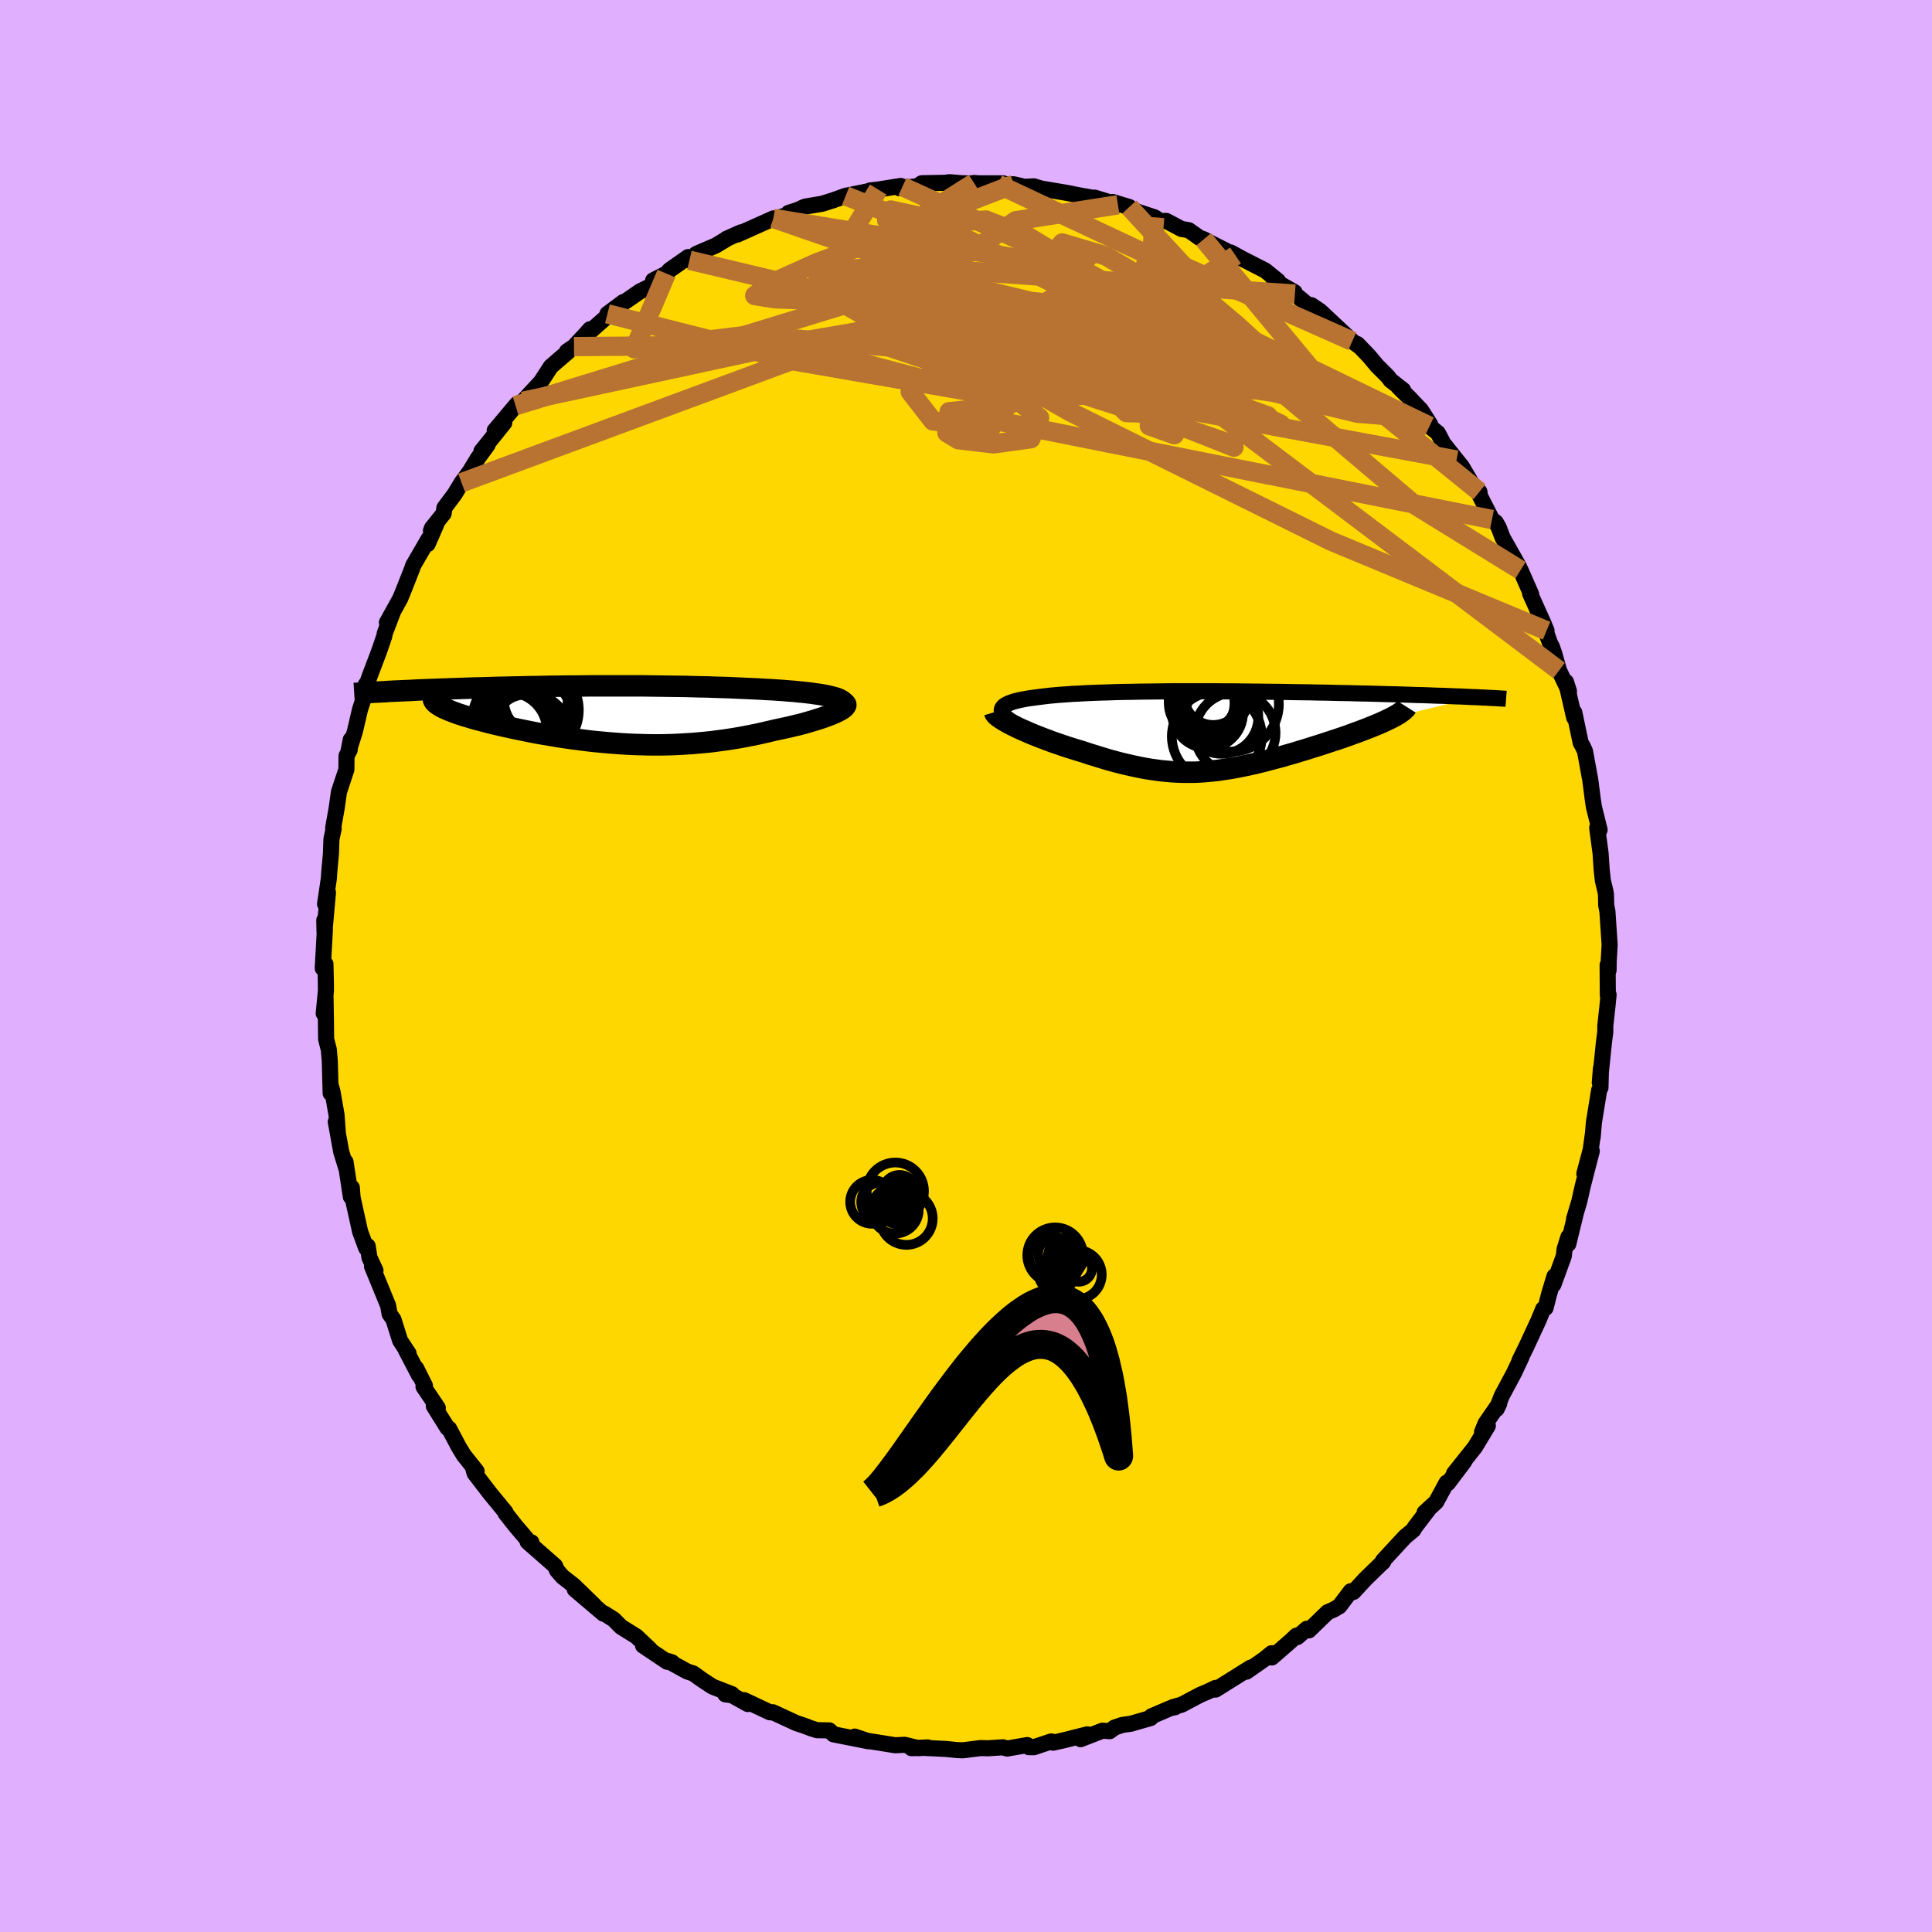 <svg xmlns="http://www.w3.org/2000/svg" width="500" height="500" viewBox="-100 -100 200 200"><defs><clipPath id="c"><path d="m22.86-1.45-.16-.08-.18-.09-.21-.08-.24-.07-.27-.07-.29-.07-.32-.07-.34-.06-.36-.06-.38-.05-.4-.06-.42-.05-.44-.05-.45-.04-.47-.05-.55-.04-.57-.05-.58-.04-.61-.04-.61-.03-.63-.04-.64-.03-.66-.03-.67-.03-.68-.03-.69-.03-.7-.02-.71-.02-.71-.03-.73-.01-.73-.02-.74-.02-.74-.01-.75-.01-.76-.01-.76-.01-.76-.01-.76-.01h-5.35l-.76.01-.76.01h-.75l-.74.01-.74.01-.73.01-.73.02-.72.01-.71.01-.7.02-.69.01-.68.02-.67.01-.66.02-.65.02-.64.02-.62.01-.62.02-.6.02-.58.02-.58.02-.56.02-.56.02-.54.02-.54.02-.52.02-.51.02-.5.02-.49.03-.47.02-.47.02-.45.02-.44.02-.43.02 5.34 1.57.17.09.2.1.21.09.23.1.25.1.26.1.29.11.29.1.32.1.33.11.35.1.36.11.38.11.39.1.41.11.42.11.44.11.46.11.47.11.49.11.5.11.52.11.53.11.54.11.55.11.56.11.57.1.59.1.59.1.6.1.61.09.62.09.62.08.63.08.63.08.64.07.65.06.65.06.65.05.66.05.66.04.66.03.67.02.67.02.67.01H4l.67-.01.68-.02.67-.03.68-.04.67-.04.68-.06.67-.06.68-.07.67-.09.68-.09.67-.1.67-.11.67-.12.66-.13.66-.13.66-.15.65-.15.64-.15.52-.11.51-.11.49-.11.49-.12.47-.11.45-.12.45-.13.42-.12.41-.13.39-.12.38-.13.35-.13.32-.12.3-.13.28-.12"/></clipPath><clipPath id="b"><path d="m-23.06-2.13.04-.13.07-.12.11-.12.14-.11.18-.1.21-.1.24-.09.27-.09.31-.08.33-.08.36-.07.38-.07.41-.06.44-.06.46-.06.48-.06.52-.06.54-.05.58-.05.61-.04.64-.05.67-.03.69-.04.73-.03.74-.03.77-.02.79-.03.8-.02.83-.01.84-.02.86-.01.86-.01.88-.01.89-.01h4.52l.91.01h.91l.9.01.9.01.89.01.89.01.87.01.87.01.86.02.84.01.83.01.82.02.81.01.79.02.77.02.76.01.74.02.73.02.7.01.69.02.67.02.66.02.64.01.62.02.6.02.58.02.57.02.56.01.54.02.53.02.51.02.49.01.48.02.47.02.45.02.44.01.42.02.41.02.4.02.38.01-8.68 2.11-.25.13-.26.12-.27.13-.29.13-.31.14-.32.13-.34.14-.35.14-.36.14-.37.14-.39.15-.4.14-.4.15-.42.15-.43.15-.44.15-.46.15-.46.15-.48.16-.49.16-.49.15-.5.16-.51.16-.51.15-.51.16-.52.15-.53.15-.52.15-.53.14-.53.14-.52.14-.53.13-.53.13-.53.12-.53.11-.53.11-.52.1-.53.09-.53.08-.53.08-.53.06-.53.05-.53.05-.53.03-.54.02h-1.08l-.55-.02-.56-.03-.56-.05-.56-.05-.58-.08-.58-.08-.59-.1-.61-.12-.61-.13-.62-.14-.63-.15-.64-.17-.66-.18-.66-.2-.68-.21-.68-.21-.69-.23-.51-.15-.51-.16-.51-.16-.5-.17-.5-.17-.49-.17-.48-.18-.48-.18-.47-.18-.45-.18-.44-.18-.43-.19-.42-.18-.39-.18-.37-.18"/></clipPath><filter id="a"><feTurbulence baseFrequency=".05" numOctaves="3" result="noise" type="noise"/><feDisplacementMap in="SourceGraphic" in2="noise" scale="2"/></filter></defs><rect width="100%" height="100%" x="-100" y="-100" fill="#E0B0FF"/><path fill="gold" stroke="#000" stroke-linejoin="round" stroke-width="1.667" d="m66.52.43-.1-.53.02 3.13.08-.06-.13 1.32-.21 1.91v.62l-.13.99-.44 4.26.12-1.48-.05 2-.14.27L65 16.2l-.13 1.55.02-.32-.22 1.59-.66 2.48.77-2.34-.93 3.6-.37 1.64-.53 1.77.16-.51-.76 3.12.01-.73-.39 1.25-.09.74-1.07 2.94.11-.86-.55 1.81-.37 1.46-.25.12-.49 1.19-1.28 2.76-.67 1.36.18-.31-.76 1.62-1.27 2.37-.53 1.36.27-.56-1.42 2.06-.36.88.6-.64-1.32 2.19-2.18 2.74 1.06-1.24-1.69 2.24-.14-.04-1.08 1.99-1.2 1.1.02.18.41-.54-1.45 1.9-.14.26-.85.7-2.3 2.49-.04.18.09-.11-1.85 1.8-1.26 1.36-.27-.08-1.18 1.56-.64.37-.57.24-1.95 1.89-.21-.17-.98.86-.09-.15-.63.59-1.92 1.67-.02-.44-.75.61-1.86 1.3.44-.42-3.64 2.28.01-.18-.8.38-.82.35-1.9 1.01-.9.25.23.01-.49.1-1.96.84-.08.18-2.05.59-.91.13-.79.27-.49.37-.76-.05-2.26.88.7-.5-2.38.6-1.16.26-.19-.13-1.81.6h-.5l-.18-.22-2.08.36-.43-.13-1.55.1-.77-.02-1.84.23-.59-.02-1.17-.12-2.28-.11-1.28.03 1.68-.08-.95.08-1.44-.35-.96.05-3.05-.49-1.15-.41 1.44.49-3.37-.67-.26-.05-.44-.41-1.26-.02-.59-.18-.76-.29-.79-.26-2.45-1.13-.29.01-2.68-1.26.38.4-1.63-.91-.69-.09.68-.02-2.01-.78-1.17-.77-.81-.59-.64-.21-1.95-1.07.37.12-.49-.05-2.5-1.68.73.4-1.41-1.34-1.6-1-.75-.76-.98-.62-.09.02-2.97-2.52 2.02 1.66-2.12-2.06-1.17-.91-.57-.66-.2-.46-2.84-2.49.39.05-.14.12-.44-.58-1.06-1.24-1.04-1.32v-.1l-1.62-1.97-1.58-2.06-.21-.74.42.54-1.34-1.69-.51-.84-1-1.89-.16-.06-1.42-2.27.41.18-1.48-2.19.15-.1-.9-1.8.29.72-1.35-2.59.27.34-.88-1.34-.69-2.19-.4-.57-.15-.86-1.67-4.07.36.44-.08-.18-.54-1.16-.19-1.2-.15.21-.63-1.7-.78-3.53-.08-1.03-.1.95-.55-3.61.1.73-.55-1.79-.56-3.09.21 1.08-.13-1.79-.42-2.4-.17-.62-.02.77-.09-3.32-.1-1.19-.28-1.09-.02-1.72-.04-2.58-.19 1.64.23-2.36-.01-1.03-.04-1.73-.28.44.22-3.96-.06-1.01.02 1.13.36-3.99-.3 1.18.39-2.62.05-.74.17-1.87.05-1.48.23-1.08-.05-.09.37-2.09.23-1.63.77-2.33.01-1.4.33-.62.11-1.06-.25 1.28.67-2.1.54-2.31.36-1.1.24-1.48-.3 1.07.81-2.23.87-2.29.52-1.52.07-.36.87-2.27-.66 1.19 1.37-2.47.29-.7.93-2.36.13-.38 1.6-2.76-.1.54.89-2.03-.55.66.1-.28 1.22-1.52.07-.57 1.08-1.45.7-1.16.87-1.19.82-1.35 1.01-1.38-.64.65 2.36-2.93-.99.8 2.16-2.57.13-.16.64-.3.73-.8 1.11-1.19 1.04-1.6.83-.72.97-.83-.13-.02.73-.5 1.09-1.17.57-.63.01.23 3.43-3.04-1.64 1.22 3.38-2.33 1.2-.59.66-.66-.51.12 1.38-.71.34-.37 1.91-1.34.13.33.72-.66 2.02-.87 1.24-.75-.14.06 1.5-.67-.4.24 2.08-.93 1.67-.75-.47.22 3.21-.97-1.17.18.96-.31.74-.34 1.79-.3 1.11-.35 1.31-.47 2.79-.56-.28.01.86-.1 2.33-.37.18.07-.3.17 1.84-.21.46-.31 2.46-.05.39-.06 1.33.11 1.94.03-.71-.06.52.04h2.51l-.55.1h1.66l1.07.26.99-.05.76.23 2.61.44 1.62.32.83.14.39.16.08-.12 2.41.74-.54-.29 1.71.52-.36-.08 1.22.57 1.77.58.57.38.64-.01 1.56.83.76.13 1.12.79.43.15.85.45 2.44 1.23-.49-.31 1.15.63L30.97-72l1.33 1.08-.53-.32.55.52 1.69.97.04.2 1.52 1.26.18-.12.92.62 1.98 1.86 1.34 1.25.82.6-.29-.3 1.21 1.26.81.97 1.14 1.14.26.36 1.31 1.03-.46-.29 1.03 1.01 1.29 1.36.94 1.47-.08.19.88.71.57 1.08 1.36 1.71.54.67 1.1 1.87.39.44.34.31.06.45 1.24 2.42.39.29.29.49.42 1.1 1.7 3.01-.28-.37.44.72 1.1 2.51-.11-.07 1.32 2.92.38.91-.35-.65 1.15 3.13-.27-.88.26.74.5 1.78 1.03 2.15-.31-.97.85 3.7.01-.54.66 3.13.23.41.22.48.49 2.68.04.17.27 2.1.12.81.59 2.37-.25-.21.09.68.26 1.95.11 1.66.12 1.14.28 1.18.05.31.02 1.06.13.7.23 3.44-.1 1.73-.01.89-.1-.53" filter="url(#a)"/><path fill="#fff" d="m-23.06-2.13.04-.13.07-.12.11-.12.14-.11.18-.1.21-.1.24-.09.27-.09.31-.08.33-.08.36-.07.38-.07.41-.06.44-.06.46-.06.48-.06.52-.06.54-.05.58-.05.61-.04.64-.05.67-.03.69-.04.73-.03.74-.03.77-.02.79-.03.8-.02.83-.01.84-.02.86-.01.86-.01.88-.01.89-.01h4.52l.91.01h.91l.9.01.9.01.89.01.89.01.87.01.87.01.86.02.84.01.83.01.82.02.81.01.79.02.77.02.76.01.74.02.73.02.7.01.69.02.67.02.66.02.64.01.62.02.6.02.58.02.57.02.56.01.54.02.53.02.51.02.49.01.48.02.47.02.45.02.44.01.42.02.41.02.4.02.38.01-8.68 2.11-.25.13-.26.12-.27.13-.29.13-.31.14-.32.13-.34.14-.35.14-.36.14-.37.14-.39.15-.4.14-.4.15-.42.15-.43.15-.44.15-.46.15-.46.15-.48.16-.49.16-.49.15-.5.16-.51.16-.51.15-.51.16-.52.15-.53.15-.52.15-.53.14-.53.14-.52.14-.53.13-.53.13-.53.12-.53.11-.53.11-.52.1-.53.09-.53.08-.53.08-.53.06-.53.05-.53.05-.53.03-.54.02h-1.08l-.55-.02-.56-.03-.56-.05-.56-.05-.58-.08-.58-.08-.59-.1-.61-.12-.61-.13-.62-.14-.63-.15-.64-.17-.66-.18-.66-.2-.68-.21-.68-.21-.69-.23-.51-.15-.51-.16-.51-.16-.5-.17-.5-.17-.49-.17-.48-.18-.48-.18-.47-.18-.45-.18-.44-.18-.43-.19-.42-.18-.39-.18-.37-.18" filter="url(#a)" transform="translate(26.76 -24.39)"/><path fill="#fff" d="m22.86-1.45-.16-.08-.18-.09-.21-.08-.24-.07-.27-.07-.29-.07-.32-.07-.34-.06-.36-.06-.38-.05-.4-.06-.42-.05-.44-.05-.45-.04-.47-.05-.55-.04-.57-.05-.58-.04-.61-.04-.61-.03-.63-.04-.64-.03-.66-.03-.67-.03-.68-.03-.69-.03-.7-.02-.71-.02-.71-.03-.73-.01-.73-.02-.74-.02-.74-.01-.75-.01-.76-.01-.76-.01-.76-.01-.76-.01h-5.35l-.76.01-.76.01h-.75l-.74.01-.74.01-.73.01-.73.02-.72.01-.71.01-.7.02-.69.01-.68.02-.67.01-.66.02-.65.02-.64.02-.62.01-.62.02-.6.02-.58.02-.58.02-.56.02-.56.02-.54.02-.54.02-.52.02-.51.02-.5.02-.49.03-.47.02-.47.02-.45.02-.44.02-.43.02 5.34 1.57.17.09.2.1.21.09.23.1.25.1.26.1.29.11.29.1.32.1.33.11.35.1.36.11.38.11.39.1.41.11.42.11.44.11.46.11.47.11.49.11.5.11.52.11.53.11.54.11.55.11.56.11.57.1.59.1.59.1.6.1.61.09.62.09.62.08.63.08.63.08.64.07.65.06.65.06.65.05.66.05.66.04.66.03.67.02.67.02.67.01H4l.67-.01.68-.02.67-.03.68-.04.67-.04.68-.06.67-.06.68-.07.67-.09.68-.09.67-.1.67-.11.67-.12.66-.13.66-.13.66-.15.65-.15.64-.15.52-.11.51-.11.49-.11.49-.12.47-.11.45-.12.45-.13.42-.12.41-.13.39-.12.38-.13.35-.13.32-.12.3-.13.28-.12" filter="url(#a)" transform="translate(-35.73 -26.03)"/><g fill="none" stroke="#000" transform="translate(26.76 -24.39)"><path stroke-linejoin="round" stroke-width="1.667" d="m-21.23-.43-.37-.21-.34-.2-.28-.19-.25-.18-.2-.17-.16-.17-.11-.15-.08-.15-.04-.15v-.13l.04-.13.07-.12.11-.12.14-.11.18-.1.21-.1.24-.09.27-.09.31-.08.33-.08.36-.07.38-.07.41-.06.44-.06.46-.06.48-.06.52-.06.54-.05.58-.05.61-.04.64-.05.67-.03.69-.04.73-.03.74-.03.77-.02.79-.03.8-.02.83-.01.84-.02.86-.01.86-.01.88-.01.89-.01h4.52l.91.01h.91l.9.01.9.01.89.01.89.01.87.01.87.01.86.02.84.01.83.01.82.02.81.01.79.02.77.02.76.01.74.02.73.02.7.01.69.02.67.02.66.02.64.01.62.02.6.02.58.02.57.02.56.01.54.02.53.02.51.02.49.01.48.02.47.02.45.02.44.01.42.02.41.02.4.02.38.01.37.02.36.02.34.01.33.02.31.02.31.01.29.02.28.02.27.01.26.02" filter="url(#a)"/><path stroke-linejoin="round" stroke-width="2.222" d="m-23.8-1.89.03.1.07.11.12.13.17.14.2.14.24.16.27.16.3.17.32.17.36.18.37.18.39.18.42.18.43.19.44.18.45.18.47.18.48.18.48.18.49.17.5.17.5.17.51.16.51.16.51.15.69.23.68.21.68.21.66.2.66.18.64.17.63.15.62.14.61.13.61.12.59.1.58.08.58.08.56.05.56.05.56.03.55.02h1.08l.54-.02.53-.03.53-.05.53-.05.53-.06.53-.08.53-.08.53-.09.52-.1.53-.11.53-.11.53-.12.53-.13.53-.13.52-.14.53-.14.53-.14.52-.15.53-.15.52-.15.51-.16.51-.15.51-.16.5-.16.49-.15.49-.16.48-.16.46-.15.46-.15.44-.15.43-.15.42-.15.4-.15.4-.14.39-.15.37-.14.36-.14.35-.14.34-.14.32-.13.31-.14.29-.13.27-.13.26-.12.25-.13.23-.12.21-.12.19-.11.18-.12.15-.11.15-.11.12-.11.11-.1.09-.1.07-.11" filter="url(#a)"/><circle cx="-1.753" cy="-1.824" r="3.672" clip-path="url(#b)" filter="url(#a)"/><circle cx=".687" cy="-2.744" r="4.94" clip-path="url(#b)" filter="url(#a)"/><circle cx="-1.878" cy="-1.919" r="3.33" clip-path="url(#b)" filter="url(#a)"/><circle cx="-.303" cy="-1.379" r="3.806" clip-path="url(#b)" filter="url(#a)"/><circle cx="1.107" cy=".251" r="4.178" clip-path="url(#b)" filter="url(#a)"/><circle cx="-2.263" cy="-3.349" r="3.528" clip-path="url(#b)" filter="url(#a)"/><circle cx="-.798" cy=".626" r="4.654" clip-path="url(#b)" filter="url(#a)"/><circle cx="-1.163" cy="-3.584" r="3.024" clip-path="url(#b)" filter="url(#a)"/><circle cx="-2.368" cy="-2.809" r="3.404" clip-path="url(#b)" filter="url(#a)"/><circle cx="-.843" cy="-3.664" r="3.448" clip-path="url(#b)" filter="url(#a)"/></g><g fill="none" stroke="#000" transform="translate(-35.73 -26.03)"><path stroke-linejoin="round" stroke-width="2.222" d="m22.39-.32.24-.14.19-.13.14-.12.1-.12.06-.12.02-.1-.02-.11-.05-.1-.09-.09-.12-.1-.16-.08-.18-.09-.21-.08-.24-.07-.27-.07-.29-.07-.32-.07-.34-.06-.36-.06-.38-.05-.4-.06-.42-.05-.44-.05-.45-.04-.47-.05-.55-.04-.57-.05-.58-.04-.61-.04-.61-.03-.63-.04-.64-.03-.66-.03-.67-.03-.68-.03-.69-.03-.7-.02-.71-.02-.71-.03-.73-.01-.73-.02-.74-.02-.74-.01-.75-.01-.76-.01-.76-.01-.76-.01-.76-.01h-5.35l-.76.01-.76.01h-.75l-.74.01-.74.01-.73.01-.73.02-.72.01-.71.01-.7.02-.69.01-.68.02-.67.01-.66.02-.65.02-.64.02-.62.01-.62.02-.6.02-.58.02-.58.02-.56.02-.56.02-.54.02-.54.02-.52.02-.51.02-.5.02-.49.03-.47.02-.47.02-.45.02-.44.02-.43.02-.41.03-.41.02-.39.02-.38.02-.37.02-.36.02-.34.03-.34.02-.32.02-.31.02" filter="url(#a)"/><path stroke-linejoin="round" stroke-width="2.222" d="m23.12-1.21.1.07.06.08.01.08-.04.09-.08.1-.11.11-.15.11-.19.11-.21.12-.25.12-.28.12-.3.13-.32.12-.35.13-.38.13-.39.12-.41.13-.42.12-.45.13-.45.12-.47.11-.49.12-.49.11-.51.11-.52.11-.64.15-.65.15-.66.15-.66.13-.66.13-.67.12-.67.11-.67.1-.68.09-.67.09-.68.07-.67.06-.68.06-.67.04-.68.04-.67.03-.68.02-.67.01h-.67l-.67-.01-.67-.02-.67-.02-.66-.03L0 3.02l-.66-.05-.65-.05-.65-.06-.65-.06-.64-.07-.63-.08-.63-.08-.62-.08-.62-.09-.61-.09-.6-.1-.59-.1-.59-.1-.57-.1-.56-.11-.55-.11-.54-.11-.53-.11-.52-.11-.5-.11-.49-.11-.47-.11-.46-.11-.44-.11-.42-.11-.41-.11-.39-.1-.38-.11-.36-.11-.35-.1-.33-.11-.32-.1-.29-.1-.29-.11-.26-.1-.25-.1-.23-.1-.21-.09-.2-.1-.17-.09-.16-.1-.14-.09-.13-.09-.1-.09-.09-.09-.07-.08-.05-.09-.03-.08-.02-.08v-.08" filter="url(#a)"/><circle cx="-8.795" cy="-1.385" r="3.286" clip-path="url(#c)" filter="url(#a)"/><circle cx="-11.17" cy=".34" r="4.174" clip-path="url(#c)" filter="url(#a)"/><circle cx="-9.885" cy="1.065" r="3.126" clip-path="url(#c)" filter="url(#a)"/><circle cx="-9.23" cy="-.46" r="4.878" clip-path="url(#c)" filter="url(#a)"/><circle cx="-9.71" cy="2.21" r="4.48" clip-path="url(#c)" filter="url(#a)"/><circle cx="-10.46" cy="1.025" r="4.122" clip-path="url(#c)" filter="url(#a)"/><circle cx="-9.69" cy="-.17" r="4.516" clip-path="url(#c)" filter="url(#a)"/><circle cx="-11.22" cy="1.015" r="3.934" clip-path="url(#c)" filter="url(#a)"/><circle cx="-11.65" cy="1.695" r="4.002" clip-path="url(#c)" filter="url(#a)"/><circle cx="-9.48" cy=".255" r="4.368" clip-path="url(#c)" filter="url(#a)"/></g><g fill="none" stroke="#B87333" stroke-linejoin="round" stroke-width="2"><path d="m60.1-34.71-22.31-9.27-27-13.38-12.68-7.23-.24-1.91 6.49.75 8.2 1.43 6.43.76 3.13-.52.62-1.31.35-.81 1.48.33 1.21.18-2.1-2.28-5.11-4.56.51-1.42 20.91 9.27" filter="url(#a)"/><path d="m50.78-52.38-45.83-8.5 1.43-4.41 6.58.71 2.87 2.85 2.69 3.3 4.83 2.98 4.39 1.74-.63-.44-8.06-2.79L5.6-61.21l-13.11-4.41-6.38-3.61 3.11-2.37 7.5-.14-4.3 5.19-44.64 16.52" filter="url(#a)"/><path d="m-6.58-80.68 17.35 7.91.31-.04 1.19-.69.33.18-.85 1.05.31 1.88 2.81 2.57 3.72 2.81 1.33 2.25-3.5.92-7.79-.83-8.51-2.38-4.76-3.24 1.1-3.23 4.71-2.84 3.98-2.79 10.58-1.65" filter="url(#a)"/><path d="m16.9-78.57 8.49 9.21L12.21-68l-13.22-.44-5.8-.34.72.29 3.74.58 3.91.33 2.64-.16 1.01-.51-.3-.52-.74-.19-.03.44 1.42 1.22 2.61 1.86 2.54 1.95 1.08 1.21-.96-.16-2.58-1.36-3.58-1.58-4.19-.69-3.13.45 3.56.53 16.41-1.29 10.58-7.17" filter="url(#a)"/><path d="m-9.09-80.38-4.62 7.61 6.7 5.1 10.67 4.34 12.92 3.48 10.41 2.24 4.26.66-2.39-.85-6.65-1.8-7.13-1.96-4.23-1.46.26-.75 4.04-.23 5.58-.07 4.95-.03 3.45.29 2.39.94 1.59 1.16-.54-.49-4.49-4.12L20.17-73 3.31-80.92" filter="url(#a)"/><path d="m-46.63-58 35.62-10.93 17.48 3.1 1.14 3.46-4.77.78-1.47-.19 4.54.45 8.39 1.41 8.74 1.87 6.48 1.57 3.15.72-.1-.34-2.74-1.3-4.52-1.96-5.27-2.21-4.66-1.96-2.54-1.17h.54l2.92.88 2.64.38L19.98-65l6.43-.9 21.56 10.02" filter="url(#a)"/><path d="m19.53-77.5-.64 8.14 11.48 8.14 6.12 1.94 2.85-.04 2.21.47 1.74 1.06.1.8-2.85-.23-6.4-1.54-9.04-2.51L15.98-64l-6.12-2.28-1.91-1.46-.24-.74-3.59-.61-8.33-1.94-3.86-4.87 13.04-5.02" filter="url(#a)"/><path d="M61.39-30.59 19.3-62.36 8.52-73.06l1.44-1.79 4.52 1.35 2.76 1.64-.77 1.04-3.57.75-4.22 1.11-2.85 1.85-.89 2.55.09 2.83-.6 2.56-2.1 1.89-2.78 1.23-1.53.85 1.19.72 3.64.43 3.86-.53.91-2.17-4.7-3.68-10.96-3.66-14.45-1.22-11.84 1.42 3.32-7.79" filter="url(#a)"/><path d="m.83-81.06-9.9 6.29 8.99 8.36 11.89 4.64 5.17.89-1.52-.81-3.8-1-2.21-.71.55-.69 2.17-.96 1.89-1.17-.07-.86-3.08.08-5.99 1.4-6.85 2.69-3.84 3.47 2.35 3.02 6.1.59-1.04-3.33-19.53-5.14-22.69.18" filter="url(#a)"/><path d="m-45.86-58.46 28.43-6.13 6.04-1.04 5.41-1.66 1.42-.83-2.55.55-2.09 1.07 1.82.56 5.49-.08 6.51.21 5.12 1.7 3.44 3.41 3.43 3.41 4.36.12 1.34-5.73-11.14-9.4-31.11-5.09" filter="url(#a)"/><path d="m47.97-55.88-19.29-9.37-1.8-.43-7.93-.67-13.48-.73-12.64-.81-7.21-1.3-1.05-1.63 3.1-1.29 4.53-.31 4.12.85 3.09 1.68 2.08 1.87 1.18 1.46.66.8 1.68.42 5.16.66 9.48 1.29 10.58 1.65 5.59.05-11.21-13.54" filter="url(#a)"/><path d="m34.05-69.55-38.1-2.69-10.83.46 6.5 1.35 12.69 2.52 10.89 3.02 5.71 2.42.56 1.29-2.68.45-3.26.39-1.33.82 1.83 1.05 4.25.46 4.32-.96 1.86-2.45-1.7-3-4.2-1.9-4.09.59-1.9 3.09-1.31 3.49-8.28.47-22.99-3.99-19.11-4.84" filter="url(#a)"/><path d="m-12.46-79.73 33.9 13.6-.71-1.12-8.19-4.56-6.11-3.7-4.35-1.71-4.87.26-6.22 1.75-6.49 2.43-4.8 2.16-1.57 1.22 2.08.33 5.07.19 6.91 1.16 7.27 2.78 5.25 3.84-.29 3.07-6.17.65 3.17.59 53.03 10.57" filter="url(#a)"/><path d="m-19.94-77.39 39.8 13.78-.27-1.69-10.62-5.42-8.82-4.5-5.26-2.46-2.68-.58-.42 1.06 2.52 2.69 6.03 4.3 8.67 5.38 8.49 5.21 4.66 3.53-.59 1.09-2.59-.92.02-2.3-4.94-4.7-42.69-10.14" filter="url(#a)"/><path d="m57.41-40.98-10.98-6.77-14.48-12.27-9.72-6.17-8.31-1.9-7.19-.71-4.41-1.06-1.69-1.46-1.22-1.17-2.9-.21-4.4 1.11-3.04 2.43 2.06 3.42L.3-62.2l14.59 2.23 15.17.33 12.31 1.83 10.78 8.72" filter="url(#a)"/></g><g fill="none" stroke="#000"><circle cx="9.388" cy="31.838" r="1.862" filter="url(#a)"/><circle cx="9.144" cy="29.77" r="1.674" filter="url(#a)"/><circle cx="10.796" cy="30.386" r="1.318" filter="url(#a)"/><circle cx="9.224" cy="29.942" r="2.88" filter="url(#a)"/><circle cx="9.58" cy="30.818" r="1.114" filter="url(#a)"/><circle cx="8.62" cy="29.982" r="2.104" filter="url(#a)"/><circle cx="11.672" cy="31.318" r="1.368" filter="url(#a)"/><circle cx="10.304" cy="29.974" r="1.81" filter="url(#a)"/><circle cx="9.976" cy="30.97" r="1.71" filter="url(#a)"/><circle cx="11.508" cy="31.954" r="2.544" filter="url(#a)"/><circle cx="-6.88" cy="23.358" r="1.73" filter="url(#a)"/><circle cx="-6.172" cy="26.142" r="2.728" filter="url(#a)"/><circle cx="-7.344" cy="25.25" r="2.45" filter="url(#a)"/><circle cx="-7.016" cy="24.134" r="1.376" filter="url(#a)"/><circle cx="-9.72" cy="24.418" r="2.27" filter="url(#a)"/><circle cx="-7.068" cy="25.038" r="1.702" filter="url(#a)"/><circle cx="-7.316" cy="23.31" r="2.968" filter="url(#a)"/><circle cx="-8.824" cy="24.434" r="2.024" filter="url(#a)"/><circle cx="-7.756" cy="24.718" r="1.124" filter="url(#a)"/><circle cx="-7.18" cy="23.702" r="1.366" filter="url(#a)"/></g><path fill="#D77F8C" stroke="#000" stroke-linejoin="round" stroke-width="3" d="m-9.71 54.55.14-.11.15-.13.16-.15.16-.16.18-.19.18-.2.19-.23.19-.23.2-.26.21-.27.22-.28.22-.3.23-.31.24-.32.24-.33.25-.35.25-.35.26-.37.26-.37.27-.38.27-.39.28-.4.29-.4.28-.41.29-.41.3-.42.3-.42.3-.43.3-.42.31-.43.31-.43.32-.43.32-.43.32-.42.32-.43.32-.42.33-.42.32-.42.33-.41.33-.4.34-.4.33-.4.33-.38.33-.38.34-.37.33-.36.34-.35.33-.34.34-.33.33-.31.33-.3.33-.29.33-.28.33-.26.33-.24.33-.23.32-.22.32-.19.32-.18.32-.15.32-.14.31-.12.31-.1.31-.07.3-.06.3-.03h.3l.29.01.29.05.28.06.28.1.27.12.27.15.27.18.26.2.25.24.25.26.25.3.23.33.24.36.22.4.22.43.21.46.21.5.2.53.19.57.18.61.18.64.16.69.17.72.15.76.14.81.14.84.12.89.12.93.11.97.1 1.02.09 1.06.08 1.1-.25-.79-.26-.77-.25-.73-.26-.7-.25-.67-.26-.63-.25-.61-.26-.58-.26-.54-.25-.52-.26-.49-.25-.46-.26-.43-.25-.41-.26-.38-.25-.35-.26-.33-.25-.3-.26-.28-.25-.25-.26-.23-.25-.21-.26-.19-.25-.16-.26-.14-.25-.12-.26-.1-.25-.07-.26-.06-.25-.04-.26-.02h-.25l-.26.01-.25.03-.26.05-.25.07-.26.08-.25.1-.26.11-.25.12-.26.14-.25.15-.26.17-.25.18-.26.19-.25.2-.26.21-.26.22-.25.23-.26.24-.25.25-.26.26-.25.26-.26.28-.25.28-.26.28-.25.3-.26.29-.25.31-.26.3-.25.31-.26.32-.25.31-.26.32-.25.32-.26.32-.25.33-.26.32-.25.32-.26.33-.25.32-.26.32-.25.31-.26.32-.25.31-.26.31-.25.31-.26.3-.25.29-.26.29-.25.28-.26.28-.25.27-.26.26-.26.25-.25.25-.26.24-.25.22-.26.22-.25.21-.26.19-.25.19-.26.17-.25.16-.26.14-.25.14-.26.12-.25.1-.26.09" filter="url(#a)"/></svg>